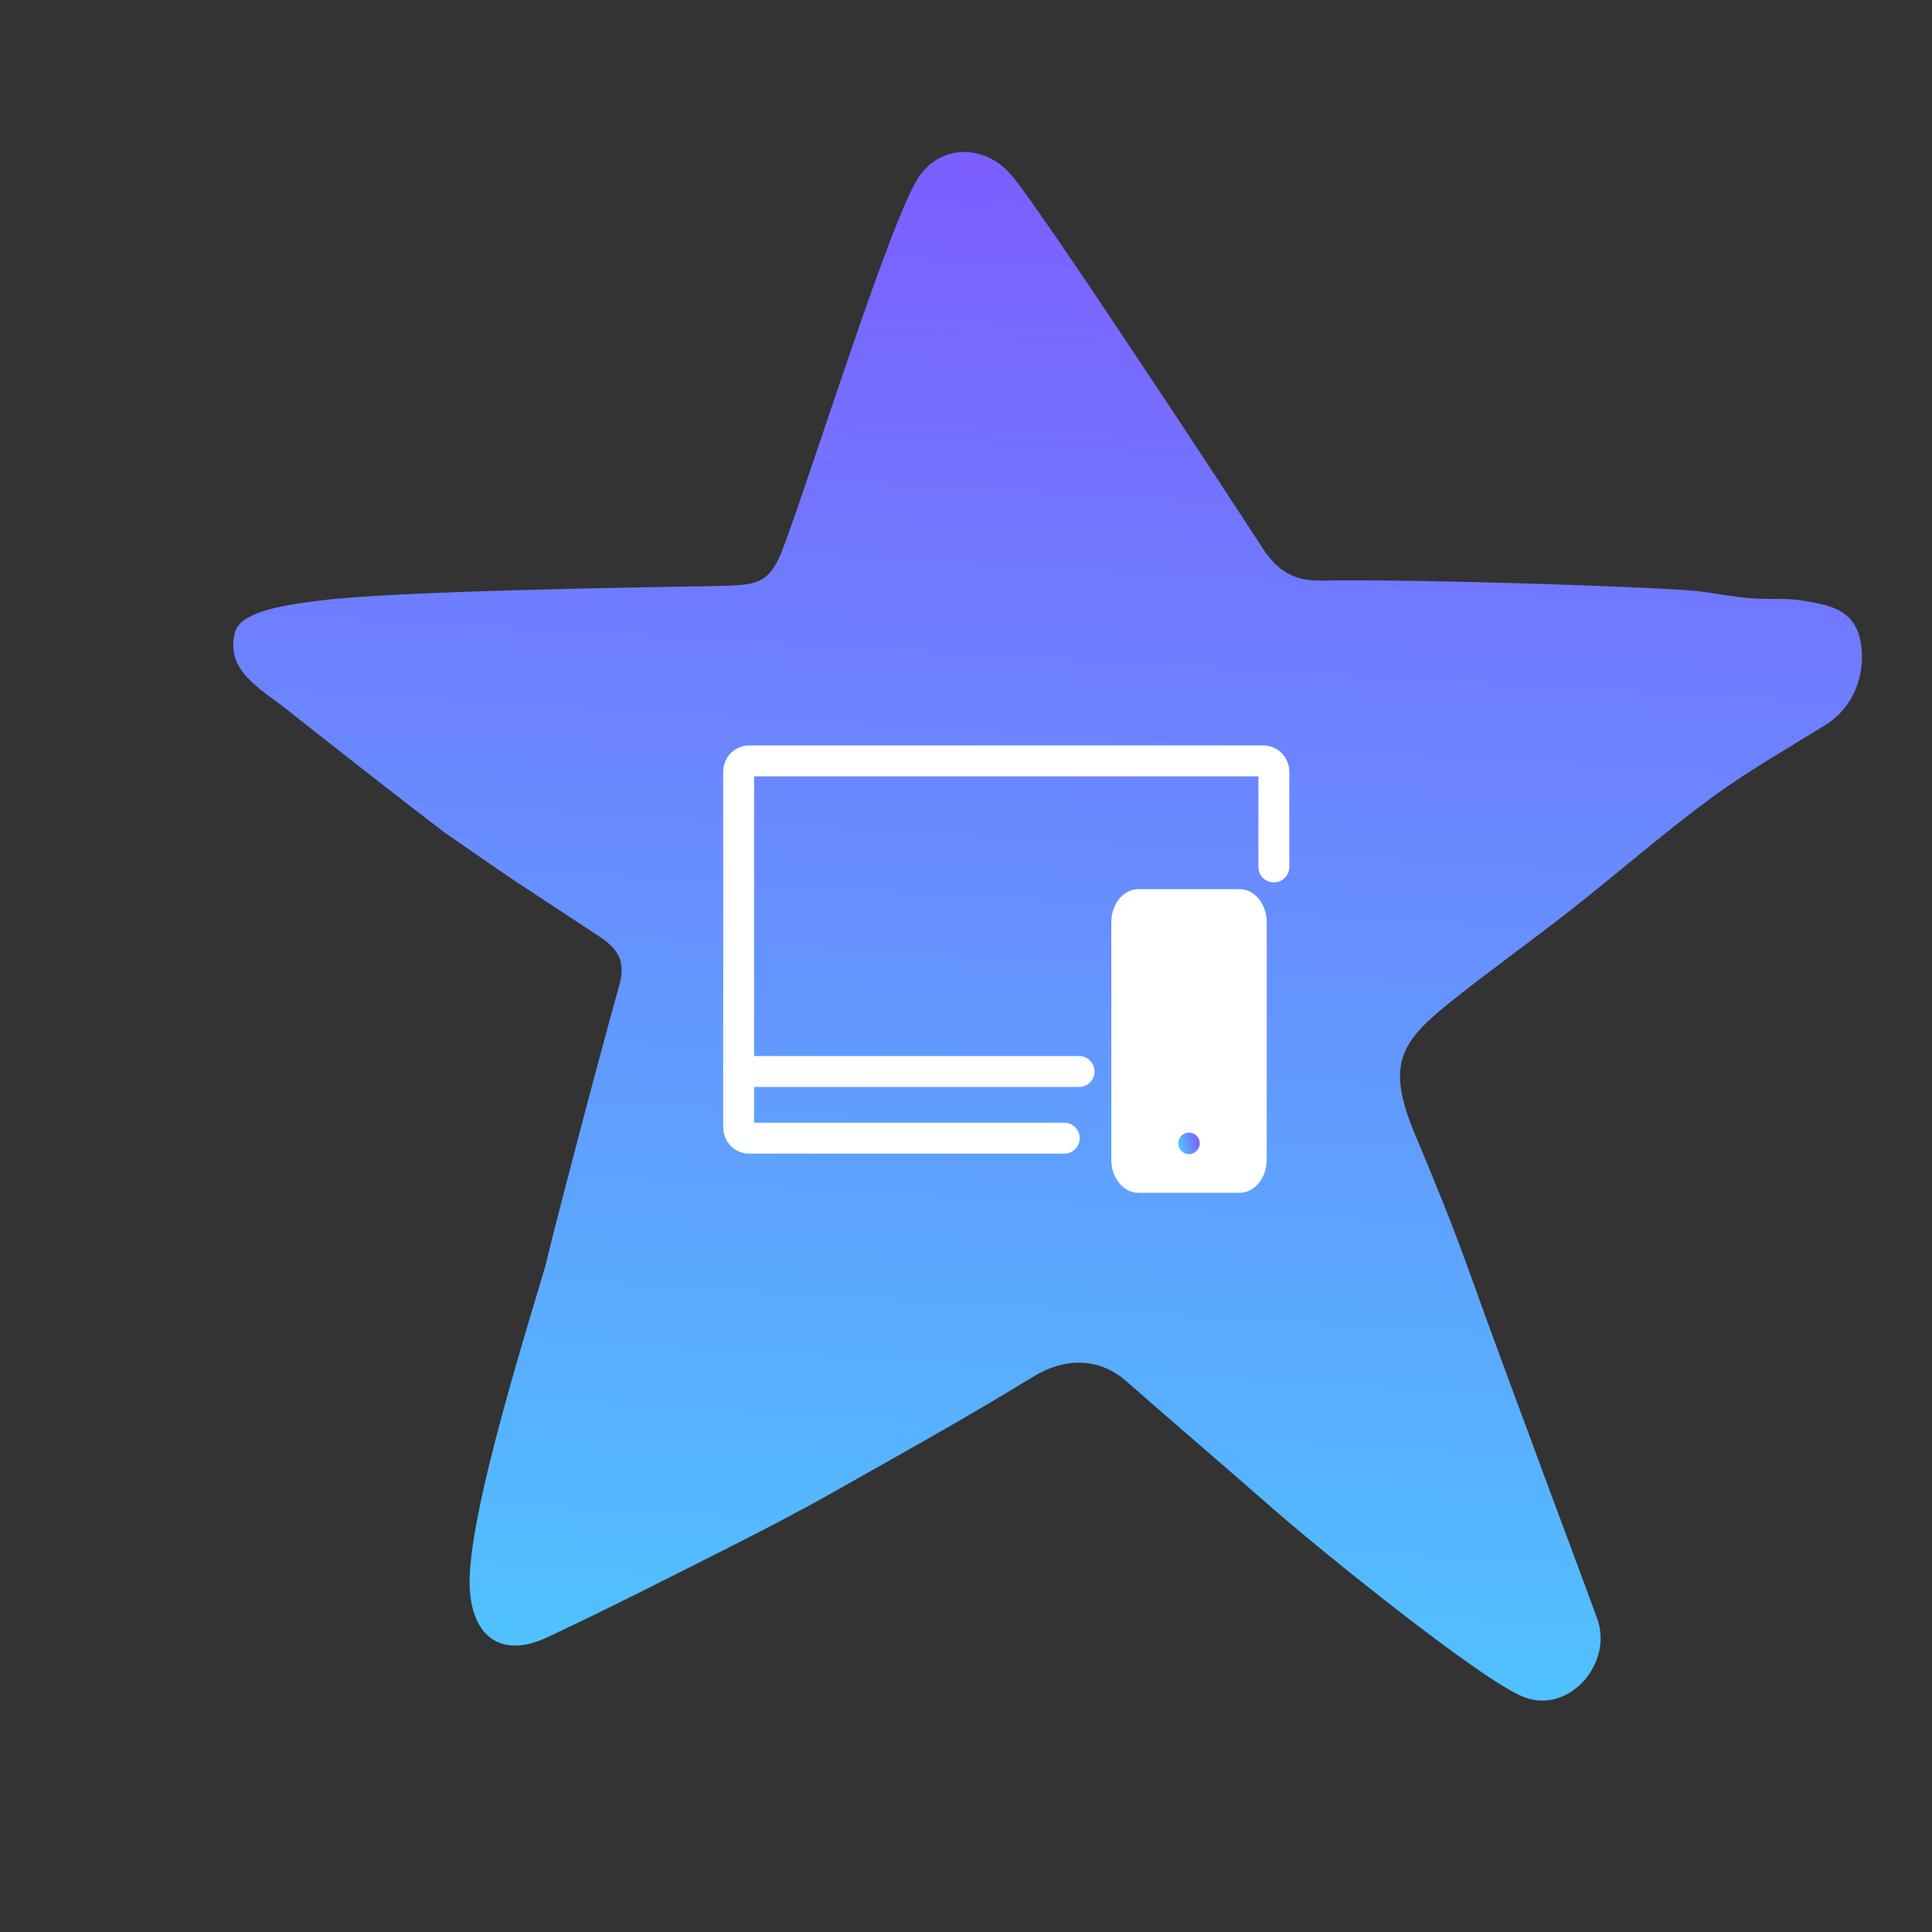 <svg width="125" height="125" viewBox="0 0 125 125" fill="none" xmlns="http://www.w3.org/2000/svg">
<rect x="0" y="0" width="125" height="125" fill="#333333" stroke="none"/>
<path d="M40.063 63.762C40.47 62.294 40.092 61.467 38.813 60.617C32.789 56.624 34.669 57.964 28.735 53.844C26.019 51.773 21.25 48.041 18.472 45.837C16.878 44.574 14.539 43.385 15.206 40.897C15.605 39.407 19.196 39.074 20.351 38.903C25.134 38.204 42.868 37.986 46.312 37.915C48.985 37.857 49.782 37.851 50.708 35.358C52.609 30.267 57.674 14.021 59.465 11.424C60.927 9.3 63.72 9.342 65.419 11.305C67.346 13.536 79.752 32.474 81.681 35.452C82.62 36.896 83.673 37.596 85.481 37.567C91.903 37.444 108.354 38.006 110.149 38.282C111.208 38.442 112.269 38.623 113.34 38.712C114.418 38.802 115.518 38.678 116.581 38.853C118.244 39.128 120.001 39.365 120.383 41.531C120.761 43.661 119.882 45.797 118.133 46.885C115.638 48.437 113.063 49.899 110.7 51.638C107.597 53.925 104.698 56.466 101.667 58.848C99.043 60.908 96.32 62.844 93.718 64.93C90.433 67.559 89.729 69.064 91.599 73.513C92.813 76.402 94.002 79.305 95.049 82.245C97.174 88.215 102.79 103.182 103.348 104.744C104.374 107.63 101.515 110.908 98.627 109.813C95.861 108.763 85.192 100.105 82.325 97.582C79.185 94.829 76.006 92.112 72.866 89.359C71.075 87.789 68.841 87.848 66.854 89.07C62.581 91.689 58.188 94.131 53.816 96.599C51.606 97.844 49.346 99.014 47.079 100.161C43.206 102.119 39.344 104.086 35.411 105.932C32.483 107.306 30.57 105.958 30.392 102.77C30.13 98.101 34.668 84.209 35.391 81.511C35.339 81.497 38.415 69.654 40.063 63.762Z" fill="url(#paint0_linear)"/>
<path d="M47.789 69.325H69.816" stroke="white" stroke-width="2" stroke-miterlimit="10" stroke-linecap="round"/>
<path d="M68.857 73.639H48.458C48.088 73.639 47.789 73.328 47.789 72.941V49.927C47.789 49.54 48.088 49.229 48.458 49.229H81.75C82.119 49.229 82.419 49.54 82.419 49.927V56.091" stroke="white" stroke-width="2" stroke-miterlimit="10" stroke-linecap="round"/>
<path d="M80.204 77.174H73.653C72.686 77.174 71.9 76.215 71.9 75.037V59.666C71.9 58.488 72.686 57.529 73.653 57.529H80.204C81.171 57.529 81.957 58.488 81.957 59.666V75.037C81.957 76.215 81.17 77.174 80.204 77.174Z" fill="white"/>
<path d="M76.929 74.673C76.741 74.673 76.566 74.6 76.436 74.47C76.305 74.324 76.232 74.15 76.232 73.976C76.232 73.787 76.305 73.613 76.436 73.483C76.696 73.208 77.161 73.208 77.421 73.483C77.552 73.613 77.624 73.787 77.624 73.976C77.624 74.15 77.552 74.324 77.421 74.454C77.277 74.6 77.103 74.673 76.929 74.673Z" fill="url(#paint1_linear)"/>
<defs>
<linearGradient id="paint0_linear" x1="17.399" y1="-19.355" x2="7.607" y2="153.085" gradientUnits="userSpaceOnUse">
<stop stop-color="#8942FF"/>
<stop offset="1" stop-color="#3AF3FF"/>
</linearGradient>
<linearGradient id="paint1_linear" x1="77.851" y1="73.093" x2="75.524" y2="73.581" gradientUnits="userSpaceOnUse">
<stop stop-color="#8942FF"/>
<stop offset="1" stop-color="#3AF3FF"/>
</linearGradient>
</defs>
</svg>
